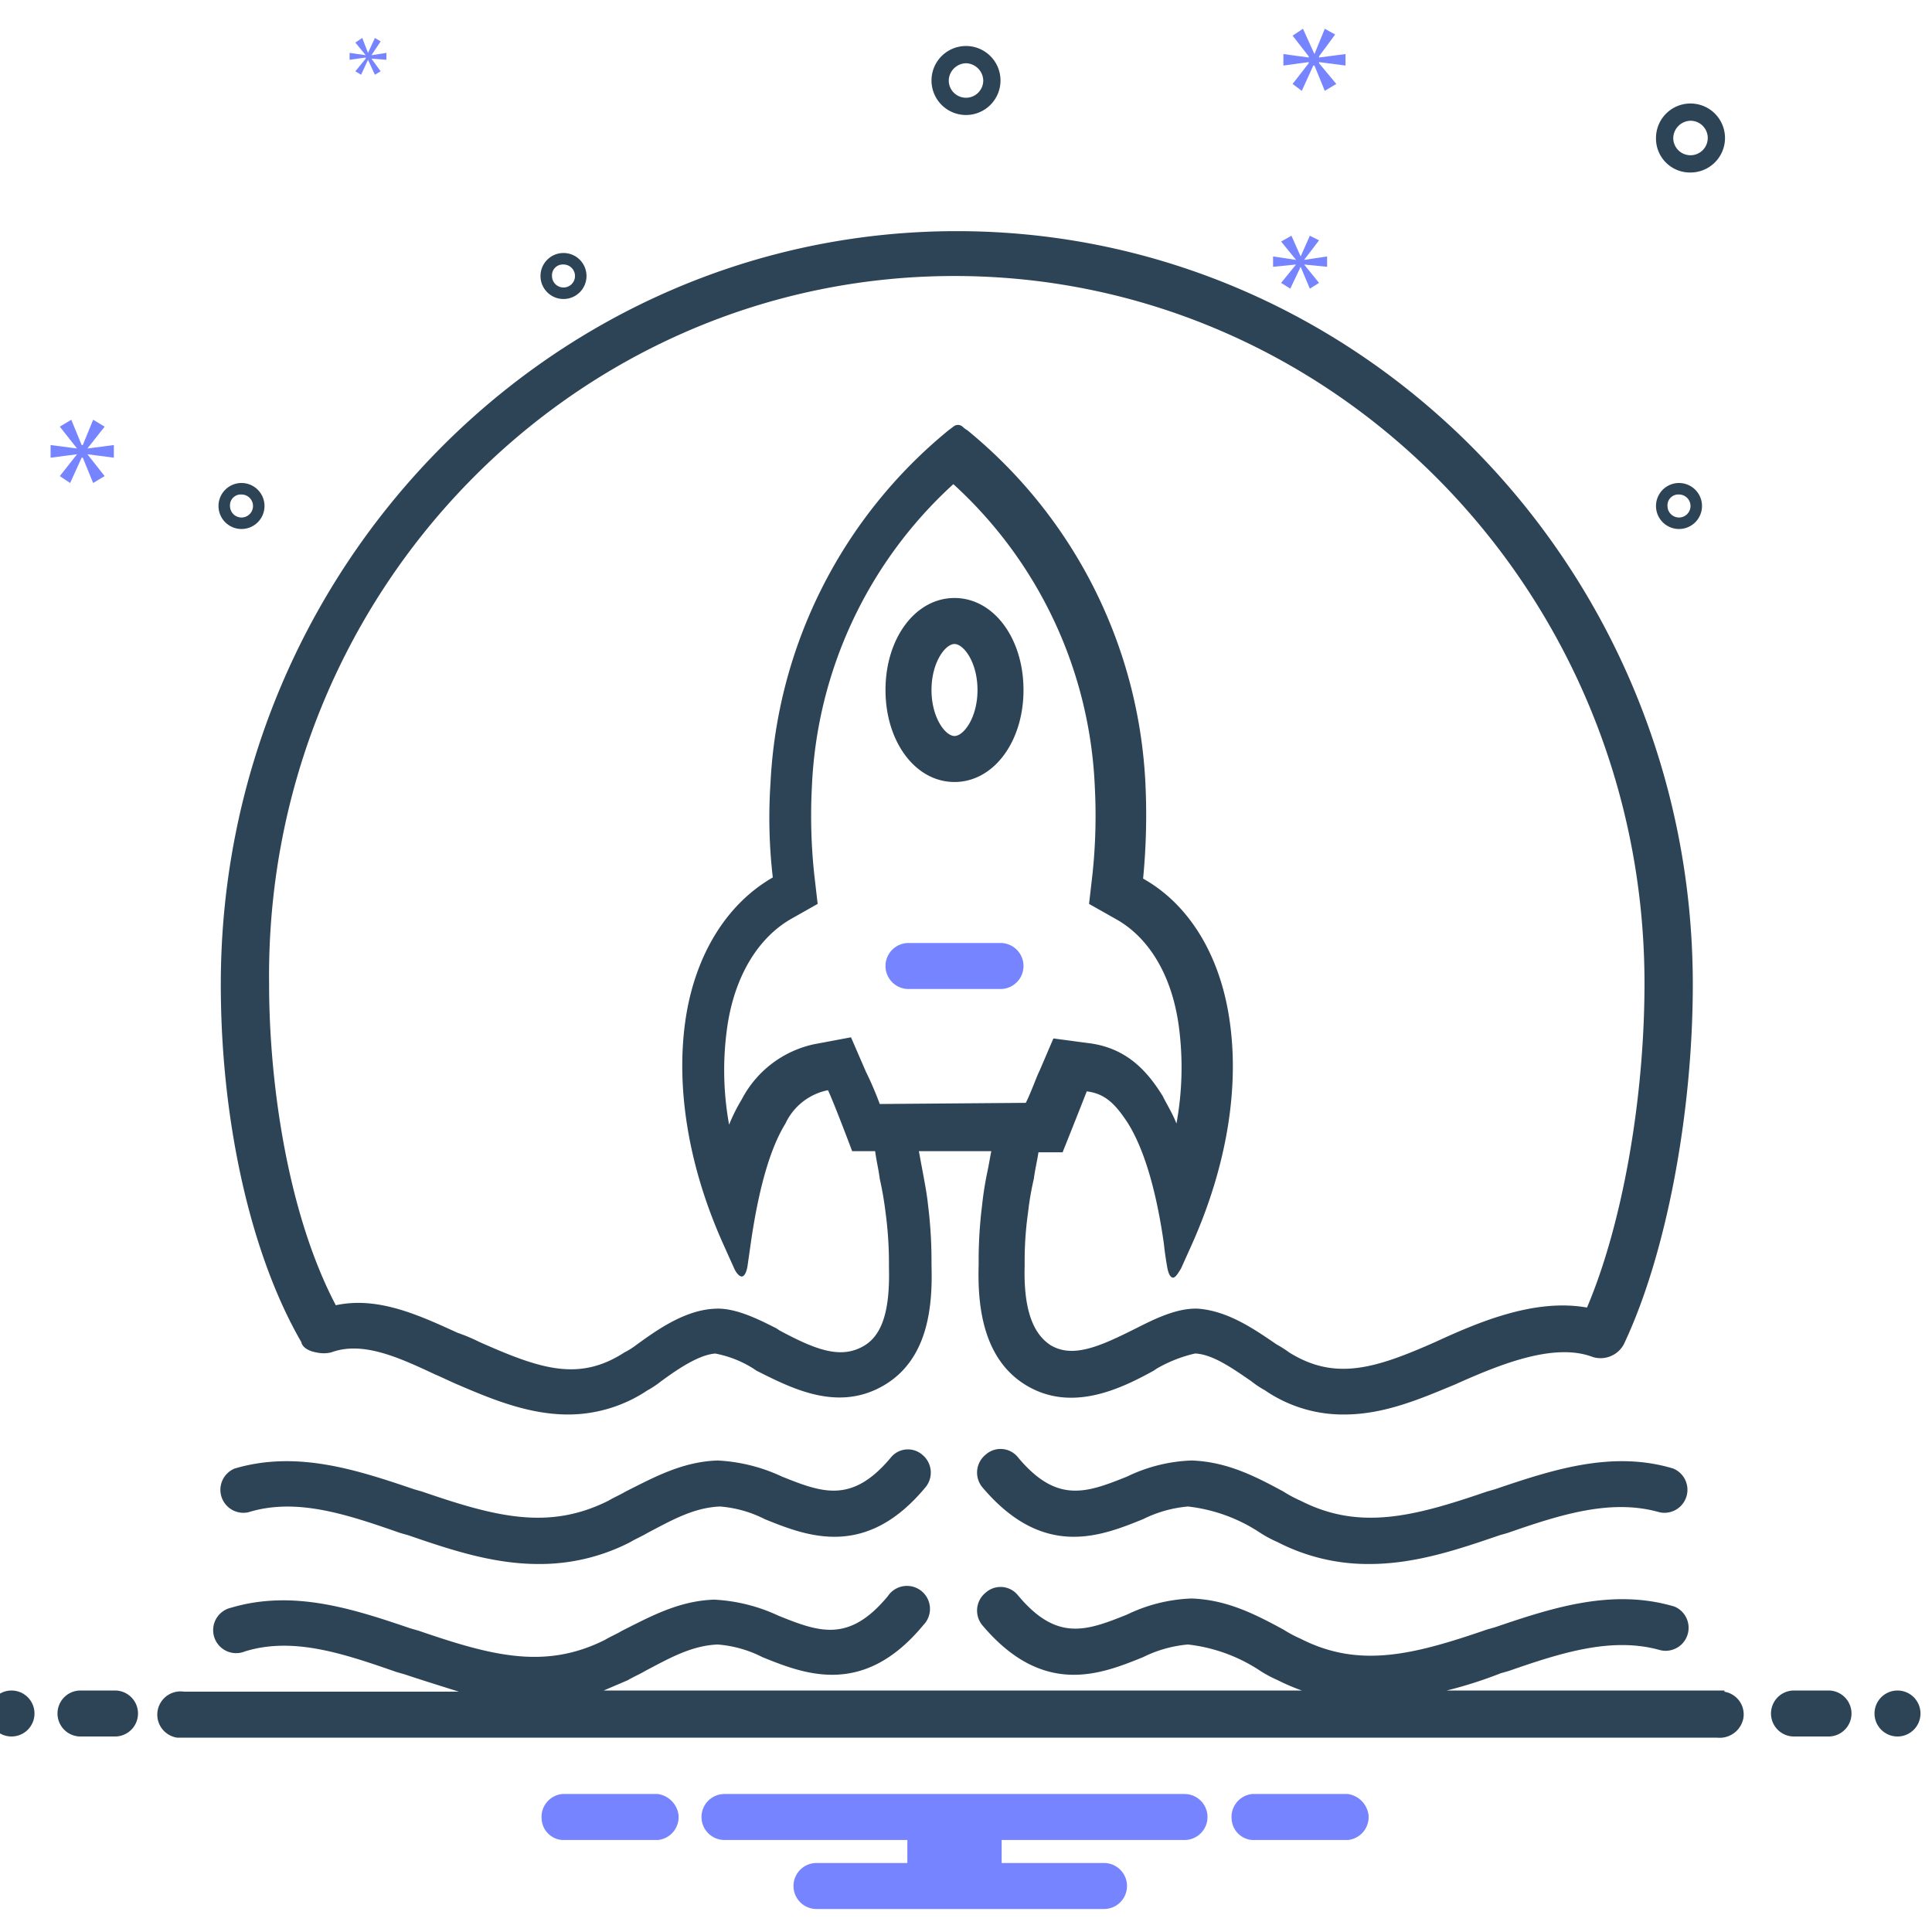 <svg id="Layer_1" data-name="Layer 1" xmlns="http://www.w3.org/2000/svg" viewBox="0 0 168 168"><defs><style>.cls-1{fill:#2d4356;}.cls-2{fill:#7784ff;}</style></defs><title>Icon</title><g id="Startup"><path class="cls-1" d="M27.5,117.6a2.85,2.85,0,0,0,1.3,0c2.7-1,5.8.4,9,1.9.7.3,1.3.6,2,.9,2.8,1.2,6.1,2.6,9.6,2.6a12.42,12.42,0,0,0,6.9-2.1,8.34,8.34,0,0,0,1.2-.8c1.5-1.1,3.3-2.3,4.7-2.4a9.5,9.5,0,0,1,3.3,1.3l.3.2c3,1.5,7,3.6,11,1.3s4.3-7.1,4.2-10.5v-.4a38.66,38.66,0,0,0-.3-4.8c-.1-1-.3-2-.5-3.1-.1-.5-.2-1.1-.3-1.6h6.3c-.1.5-.2,1.1-.3,1.6a28.68,28.68,0,0,0-.5,3.1,38.66,38.66,0,0,0-.3,4.8v.4c-.1,3.4.3,8.2,4.2,10.5s8.1.3,11-1.3l.3-.2a12,12,0,0,1,3.3-1.3h.1c1.5.1,3.2,1.3,4.8,2.4a8.34,8.34,0,0,0,1.2.8,12,12,0,0,0,6.9,2.1c3.5,0,6.7-1.4,9.6-2.6,3.8-1.7,8.6-3.7,12-2.4a2.3,2.3,0,0,0,2.7-1.1c3.7-7.8,6-20.1,6-31.3,0-36.1-28.7-65.5-64-65.5s-64,29.4-64,65.5c0,11.9,2.6,23.5,7,31.1C26.3,117.2,26.9,117.5,27.5,117.6ZM76.5,96a29,29,0,0,0-1.2-2.8l-1.3-3-3.2.6a9.3,9.3,0,0,0-6.3,4.8,15.05,15.05,0,0,0-1.1,2.2,26.56,26.56,0,0,1-.1-8.9c.7-4.2,2.7-7.4,5.5-9l2.3-1.3L70.8,76a48.26,48.26,0,0,1-.2-7.6A37.76,37.76,0,0,1,82.9,42.1,37.76,37.76,0,0,1,95.2,68.4,48.26,48.26,0,0,1,95,76l-.3,2.6L97,79.9c2.9,1.6,4.9,4.9,5.5,9.3a27,27,0,0,1-.2,8.5c-.3-.8-.8-1.6-1.2-2.4-1.3-2.1-3.1-4.2-6.5-4.6l-3-.4-1.2,2.8c-.3.6-.7,1.8-1.2,2.8ZM83,24c33.1,0,60,27.6,60,61.5,0,10-1.9,20.9-5,28.2-4.5-.8-9.3,1.2-13.2,3-5.2,2.3-8.7,3.4-12.7.9a10.54,10.54,0,0,0-1.1-.7c-1.9-1.3-4.2-2.9-6.8-3.1-1.9-.1-4,1-5.4,1.7l-.2.1c-3,1.5-5.3,2.5-7.2,1.4-1.6-1-2.4-3.2-2.3-6.9v-.4a30,30,0,0,1,.3-4.3,25,25,0,0,1,.5-2.9c.1-.8.3-1.6.4-2.3h2.1s1.6-4,2.1-5.3c1.6.2,2.5,1.1,3.6,2.8,1.3,2.1,2.4,5.5,3.1,10.4,0,0,.1,1,.3,2.1.1.6.3.9.5.9s.4-.3.7-.8l.9-2c3.1-6.9,4.2-13.8,3.3-19.7-.8-5.4-3.4-9.9-7.5-12.2a57.19,57.19,0,0,0,.2-8.3A42.27,42.27,0,0,0,84.1,37.4a1.73,1.73,0,0,1-.4-.3.61.61,0,0,0-.8,0l-.4.3A42.27,42.27,0,0,0,67,68.1a45,45,0,0,0,.2,8.2c-4,2.3-6.6,6.6-7.5,11.8-1,5.9,0,13,3.2,20.1,0,0,.4.9.9,2,.2.5.5.8.7.8s.4-.3.5-.9l.3-2.1c.7-4.8,1.7-8.2,3-10.3A5.19,5.19,0,0,1,72,94.8c.6,1.3,2.1,5.3,2.1,5.3h2c.1.8.3,1.6.4,2.4a29.31,29.31,0,0,1,.5,2.9,32.53,32.53,0,0,1,.3,4.4v.4c.1,3.8-.6,6-2.3,6.9-2,1.1-4.2.2-7.2-1.4l-.3-.2c-1.4-.7-3.5-1.8-5.3-1.7-2.6.1-5,1.8-6.8,3.1a6.73,6.73,0,0,1-1.1.7c-4,2.6-7.4,1.4-12.6-.9a15.39,15.39,0,0,0-1.9-.8c-3.3-1.5-6.9-3.2-10.6-2.4-4.3-8.2-5.8-19.7-5.8-27.9C23,51.6,49.9,24,83,24Z"/><path class="cls-1" d="M83,52c-3.4,0-6,3.5-6,8s2.6,8,6,8,6-3.5,6-8S86.4,52,83,52Zm0,12c-.8,0-2-1.6-2-4s1.2-4,2-4,2,1.6,2,4S83.8,64,83,64Zm-5.5,62.7c-3.4,4.1-6,3.1-9.5,1.7a14.91,14.91,0,0,0-5.6-1.4c-3.1.1-5.6,1.5-8,2.7-.5.3-1,.5-1.5.8-5.2,2.6-9.8,1.4-16.2-.8l-.7-.2c-5-1.7-10.2-3.4-15.6-1.8a2,2,0,0,0,1.2,3.8c4.2-1.3,8.6.2,13.2,1.8l.7.2c3.5,1.2,7.3,2.5,11.3,2.5a17.14,17.14,0,0,0,8-1.9c.5-.3,1-.5,1.5-.8,2.1-1.1,4-2.2,6.3-2.3a10.32,10.32,0,0,1,3.9,1.1c3.7,1.5,8.8,3.5,14-2.8a2,2,0,0,0-.3-2.8,1.91,1.91,0,0,0-2.7.2Zm52.5,2.8-.7.2c-6.4,2.2-11.1,3.4-16.2.8a10.93,10.93,0,0,1-1.5-.8c-2.4-1.3-4.9-2.6-8-2.7a14,14,0,0,0-5.6,1.4c-3.5,1.4-6.1,2.4-9.5-1.7a1.94,1.94,0,0,0-2.8-.2,2,2,0,0,0-.3,2.8c5.3,6.3,10.3,4.3,14,2.8a10.86,10.86,0,0,1,3.9-1.1,14.23,14.23,0,0,1,6.3,2.3,10.93,10.93,0,0,0,1.5.8,17.14,17.14,0,0,0,8,1.9c4,0,7.8-1.3,11.3-2.5l.7-.2c4.6-1.6,9-3,13.2-1.8a2,2,0,0,0,1.2-3.8h0C140.2,126.1,135,127.8,130,129.5ZM147,15a3,3,0,1,0-3-3A2.95,2.95,0,0,0,147,15Zm0-4.5a1.5,1.5,0,1,1-1.5,1.5A1.54,1.54,0,0,1,147,10.5ZM84,10a3,3,0,0,0,3-3,3,3,0,0,0-6,0A3,3,0,0,0,84,10Zm0-4.5A1.54,1.54,0,0,1,85.5,7a1.5,1.5,0,0,1-3,0A1.54,1.54,0,0,1,84,5.5ZM146,46a2,2,0,1,0-2-2A2,2,0,0,0,146,46Zm0-3a1,1,0,1,1-1,1A.94.94,0,0,1,146,43ZM49,26a2,2,0,1,0-2-2A2,2,0,0,0,49,26Zm0-3a1,1,0,1,1-1,1A.94.94,0,0,1,49,23ZM21,46a2,2,0,1,0-2-2A2,2,0,0,0,21,46Zm0-3a1,1,0,1,1-1,1A.94.94,0,0,1,21,43Z"/><circle class="cls-1" cx="1" cy="149" r="2"/><path class="cls-1" d="M10,147H7a2,2,0,0,0,0,4h3a2,2,0,0,0,0-4Zm149,0h-3a2,2,0,0,0,0,4h3a2,2,0,0,0,0-4Z"/><circle class="cls-1" cx="165" cy="149" r="2"/><path class="cls-1" d="M149.7,147H125.8a36.76,36.76,0,0,0,4.7-1.5l.7-.2c4.6-1.6,9-3,13.2-1.8a2,2,0,0,0,1.2-3.8h0c-5.4-1.6-10.6.1-15.6,1.8l-.7.2c-6.4,2.2-11.1,3.4-16.2.8a10.93,10.93,0,0,1-1.5-.8c-2.4-1.3-4.9-2.6-8-2.7a14,14,0,0,0-5.6,1.4c-3.5,1.4-6.1,2.4-9.5-1.7a1.94,1.94,0,0,0-2.8-.2,2,2,0,0,0-.3,2.8c5.3,6.3,10.3,4.3,14,2.8a10.86,10.86,0,0,1,3.9-1.1,14.23,14.23,0,0,1,6.3,2.3,10.93,10.93,0,0,0,1.5.8,18.94,18.94,0,0,0,2.1.9H52.5l2.1-.9c.5-.3,1-.5,1.5-.8,2.1-1.1,4-2.2,6.3-2.3a10.32,10.32,0,0,1,3.9,1.1c3.7,1.5,8.8,3.5,14-2.8a2,2,0,1,0-3.1-2.5c-3.4,4.1-6,3.1-9.5,1.7a14.91,14.91,0,0,0-5.6-1.4c-3.1.1-5.6,1.5-8,2.7-.5.3-1,.5-1.5.8-5.2,2.6-9.8,1.4-16.2-.8l-.7-.2c-5-1.7-10.2-3.4-15.6-1.8a2,2,0,1,0,1.2,3.8c4.2-1.3,8.6.2,13.2,1.8l.7.2c1.5.5,3.1,1,4.7,1.5H16a2,2,0,1,0-.6,4H149.3a2.1,2.1,0,0,0,2.3-1.7,2,2,0,0,0-1.7-2.3c.2-.1,0-.1-.2-.1Z"/><path class="cls-2" d="M79,86h8a2,2,0,0,0,0-4H79a2,2,0,0,0,0,4Z"/><polygon class="cls-2" points="7.6 39 9.1 37.1 8.1 36.5 7.2 38.7 7.1 38.7 6.2 36.5 5.2 37.1 6.7 39 6.7 39 4.4 38.7 4.4 39.8 6.7 39.5 6.7 39.5 5.2 41.4 6.1 42 7.1 39.8 7.2 39.8 8.1 42 9.1 41.4 7.6 39.5 7.6 39.5 9.9 39.8 9.9 38.7 7.6 39"/><polygon class="cls-2" points="32.3 4.8 33.1 3.6 32.6 3.3 32 4.6 32 4.6 31.5 3.3 30.9 3.7 31.8 4.8 31.8 4.8 30.4 4.6 30.4 5.2 31.8 5 31.8 5.1 30.9 6.2 31.4 6.5 32 5.2 32 5.2 32.6 6.5 33.1 6.2 32.3 5.1 32.3 5.1 33.6 5.2 33.6 4.6 32.3 4.8"/><polygon class="cls-2" points="113.8 5.5 112.4 7.3 113.2 7.9 114.2 5.7 114.3 5.7 115.2 7.9 116.2 7.3 114.7 5.5 114.7 5.4 117 5.7 117 4.7 114.7 5 114.7 4.9 116.1 3 115.2 2.5 114.3 4.7 114.3 4.7 113.3 2.5 112.4 3.1 113.8 4.9 113.8 5 111.6 4.7 111.6 5.7 113.8 5.4 113.8 5.5"/><polygon class="cls-2" points="112.7 23 111.4 24.6 112.2 25.1 113.1 23.2 113.1 23.2 113.9 25.1 114.7 24.6 113.4 23 113.4 23 115.4 23.2 115.4 22.3 113.4 22.6 113.4 22.6 114.7 20.9 113.9 20.5 113.1 22.3 113.1 22.3 112.3 20.5 111.4 21 112.7 22.6 112.7 22.6 110.7 22.3 110.7 23.2 112.7 23"/><path class="cls-2" d="M117.2,156h-8.3a2,2,0,0,0-1.8,2.2,1.93,1.93,0,0,0,1.8,1.8h8.3a2,2,0,0,0,1.8-2.2A2.12,2.12,0,0,0,117.2,156Zm-60,0H48.9a2,2,0,0,0-1.8,2.2,1.93,1.93,0,0,0,1.8,1.8h8.3a2,2,0,0,0,1.8-2.2A2.12,2.12,0,0,0,57.2,156Zm45.8,0H63a2,2,0,0,0,0,4H78.9v2H71a2,2,0,0,0,0,4H96a2,2,0,0,0,0-4H87.1v-2H103a2,2,0,0,0,0-4Z"/></g></svg>